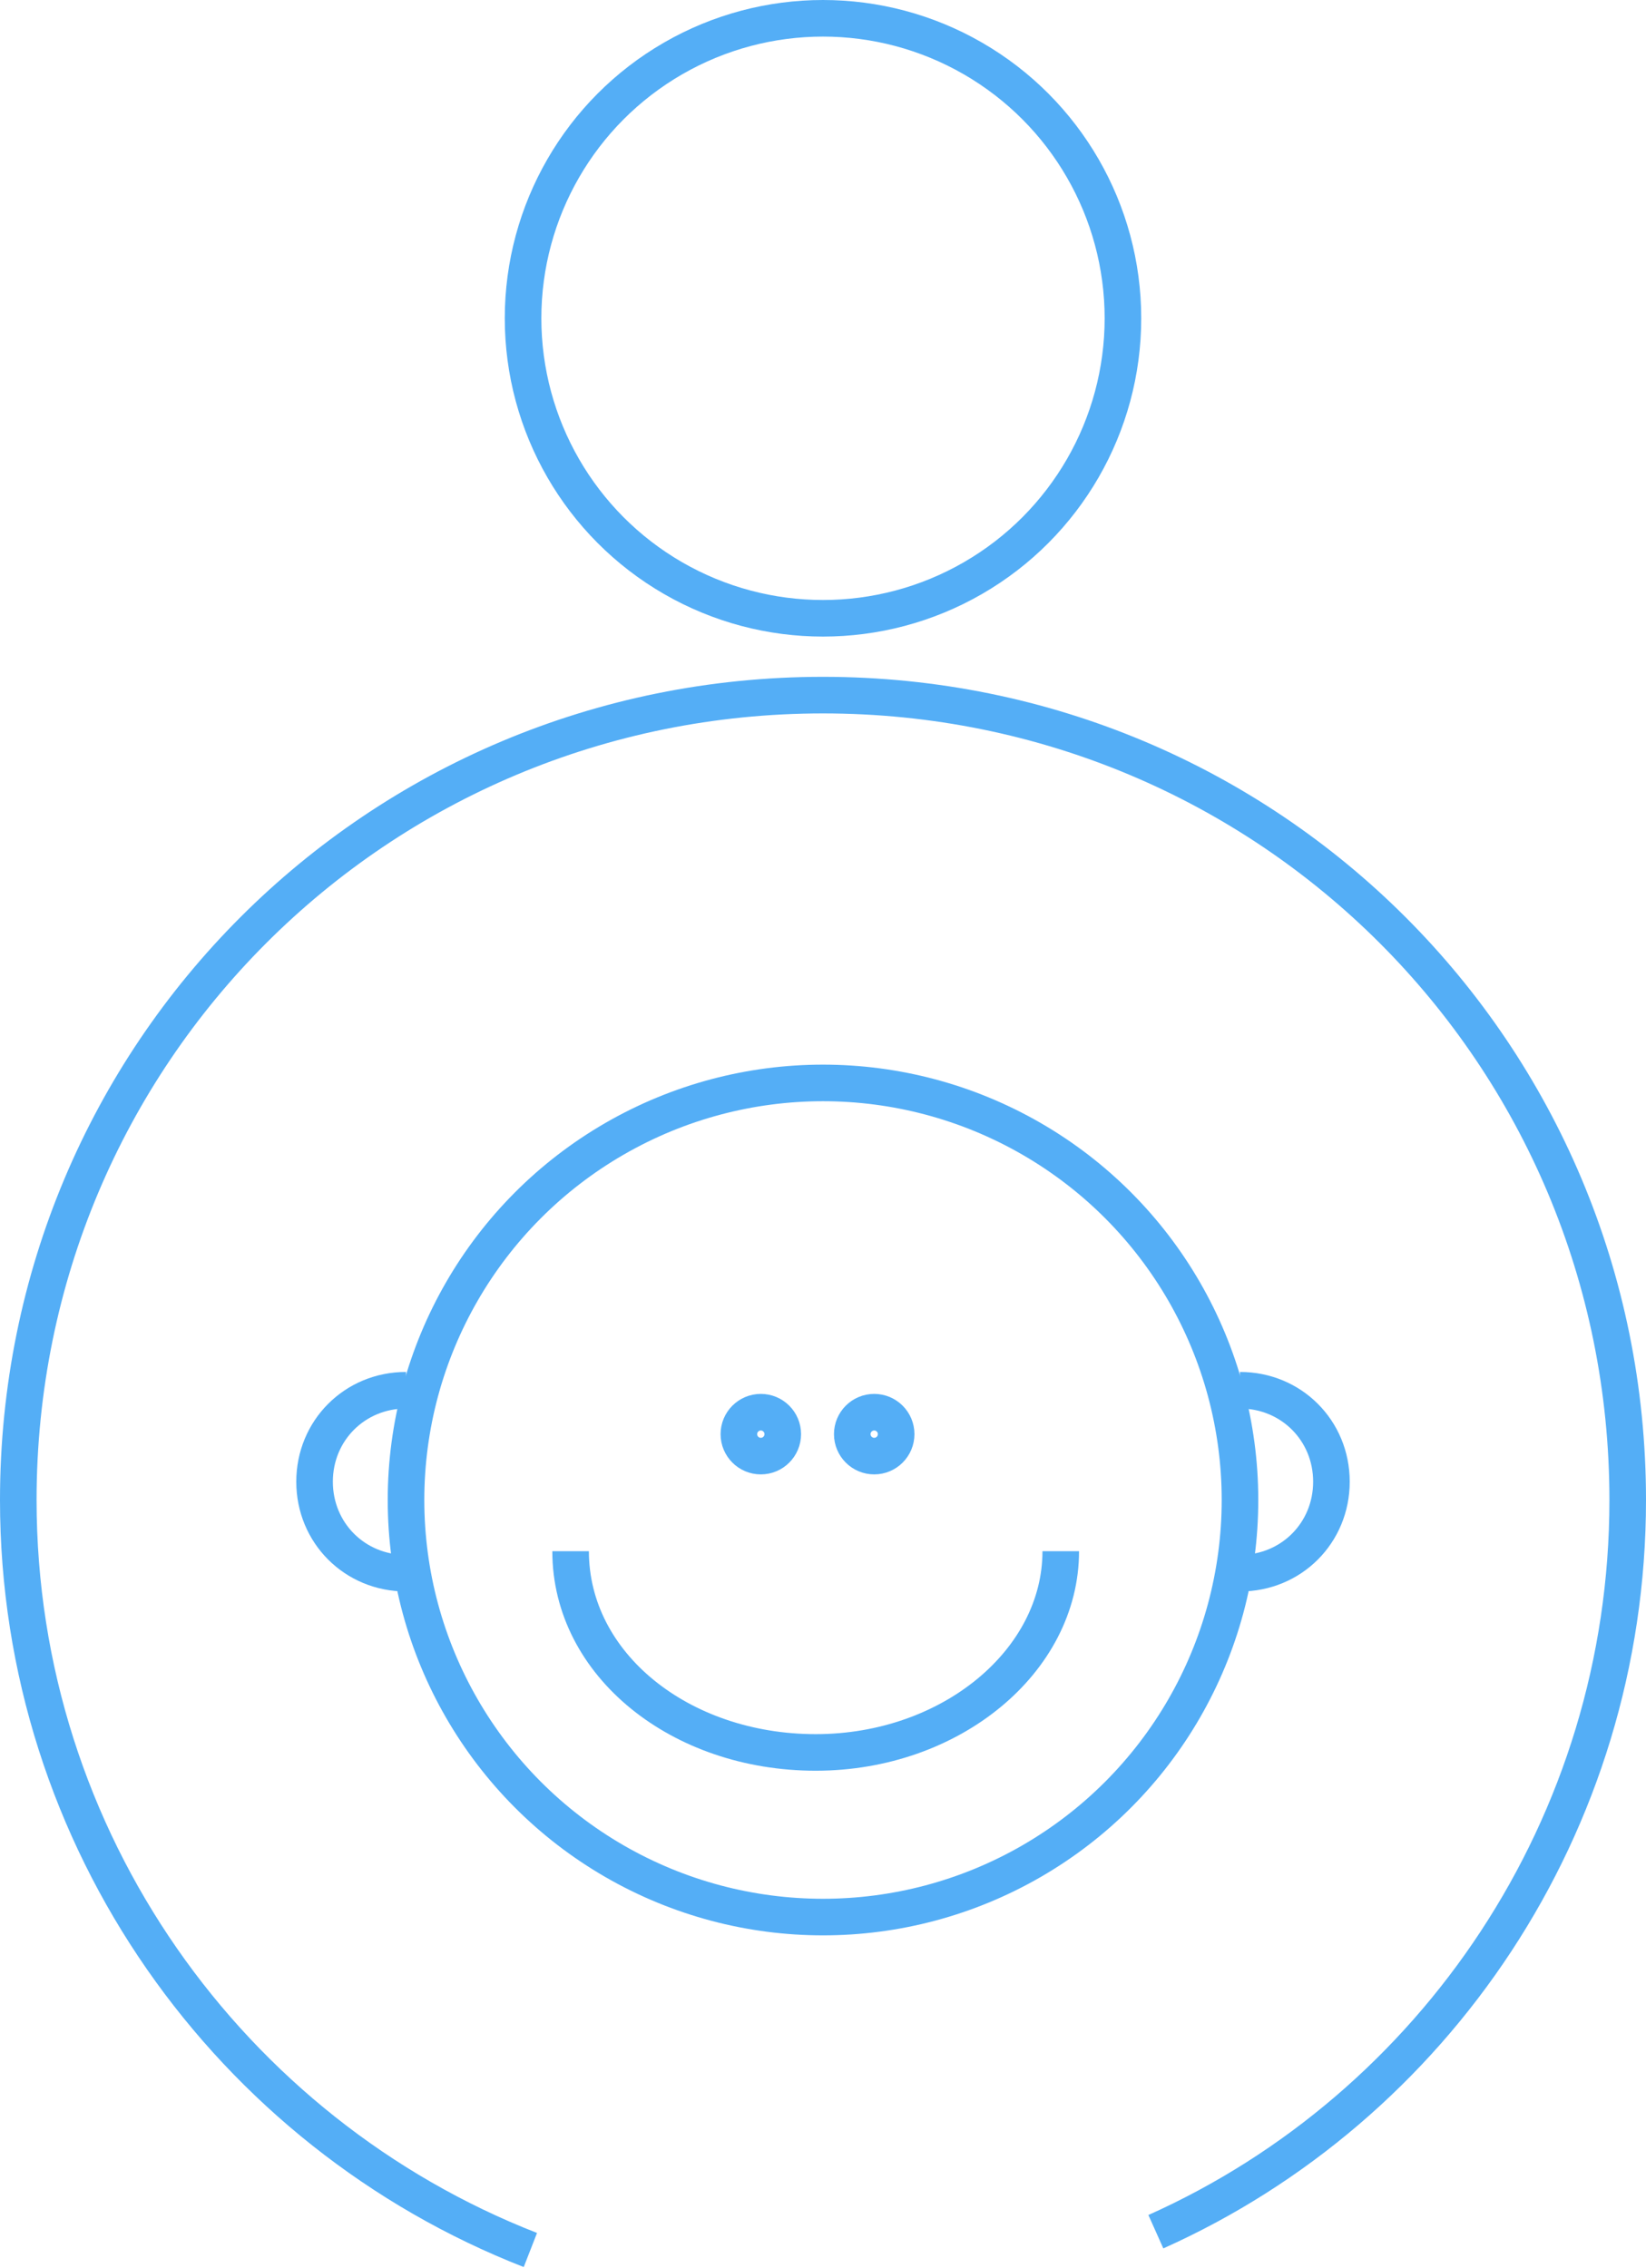 <?xml version="1.0" encoding="utf-8"?>
<!-- Generator: Adobe Illustrator 21.0.0, SVG Export Plug-In . SVG Version: 6.00 Build 0)  -->
<svg version="1.1" id="Layer_1" xmlns="http://www.w3.org/2000/svg" xmlns:xlink="http://www.w3.org/1999/xlink" x="0px" y="0px"
	 viewBox="0 0 45 62" style="enable-background:new 0 0 45 62;" xml:space="preserve">
<style type="text/css">
	.st0{fill:none;stroke:#54AEF6;stroke-miterlimit:10;}
</style>
<g>
	<g>
		<circle class="st0" cx="22.5" cy="41" r="11.4"/>
		<path class="st0" d="M33.9,38c1.4,0,2.5,1.1,2.5,2.5s-1.1,2.5-2.5,2.5"/>
		<path class="st0" d="M11.1,38c-1.4,0-2.5,1.1-2.5,2.5s1.1,2.5,2.5,2.5"/>
		<circle class="st0" cx="20.8" cy="39.2" r="0.6"/>
		<circle class="st0" cx="23.9" cy="39.2" r="0.6"/>
		<path class="st0" d="M29,42.4c0,3-3,5.5-6.7,5.5s-6.7-2.4-6.7-5.5"/>
	</g>
	<path class="st0" d="M14.5,61.5c-8.2-3.2-14-11.2-14-20.5c0-12.2,9.8-22,22-22s22,9.8,22,22c0,8.9-5.3,16.6-12.9,20"/>
	<circle class="st0" cx="22.5" cy="8.7" r="8.2"/>
</g>
</svg>
